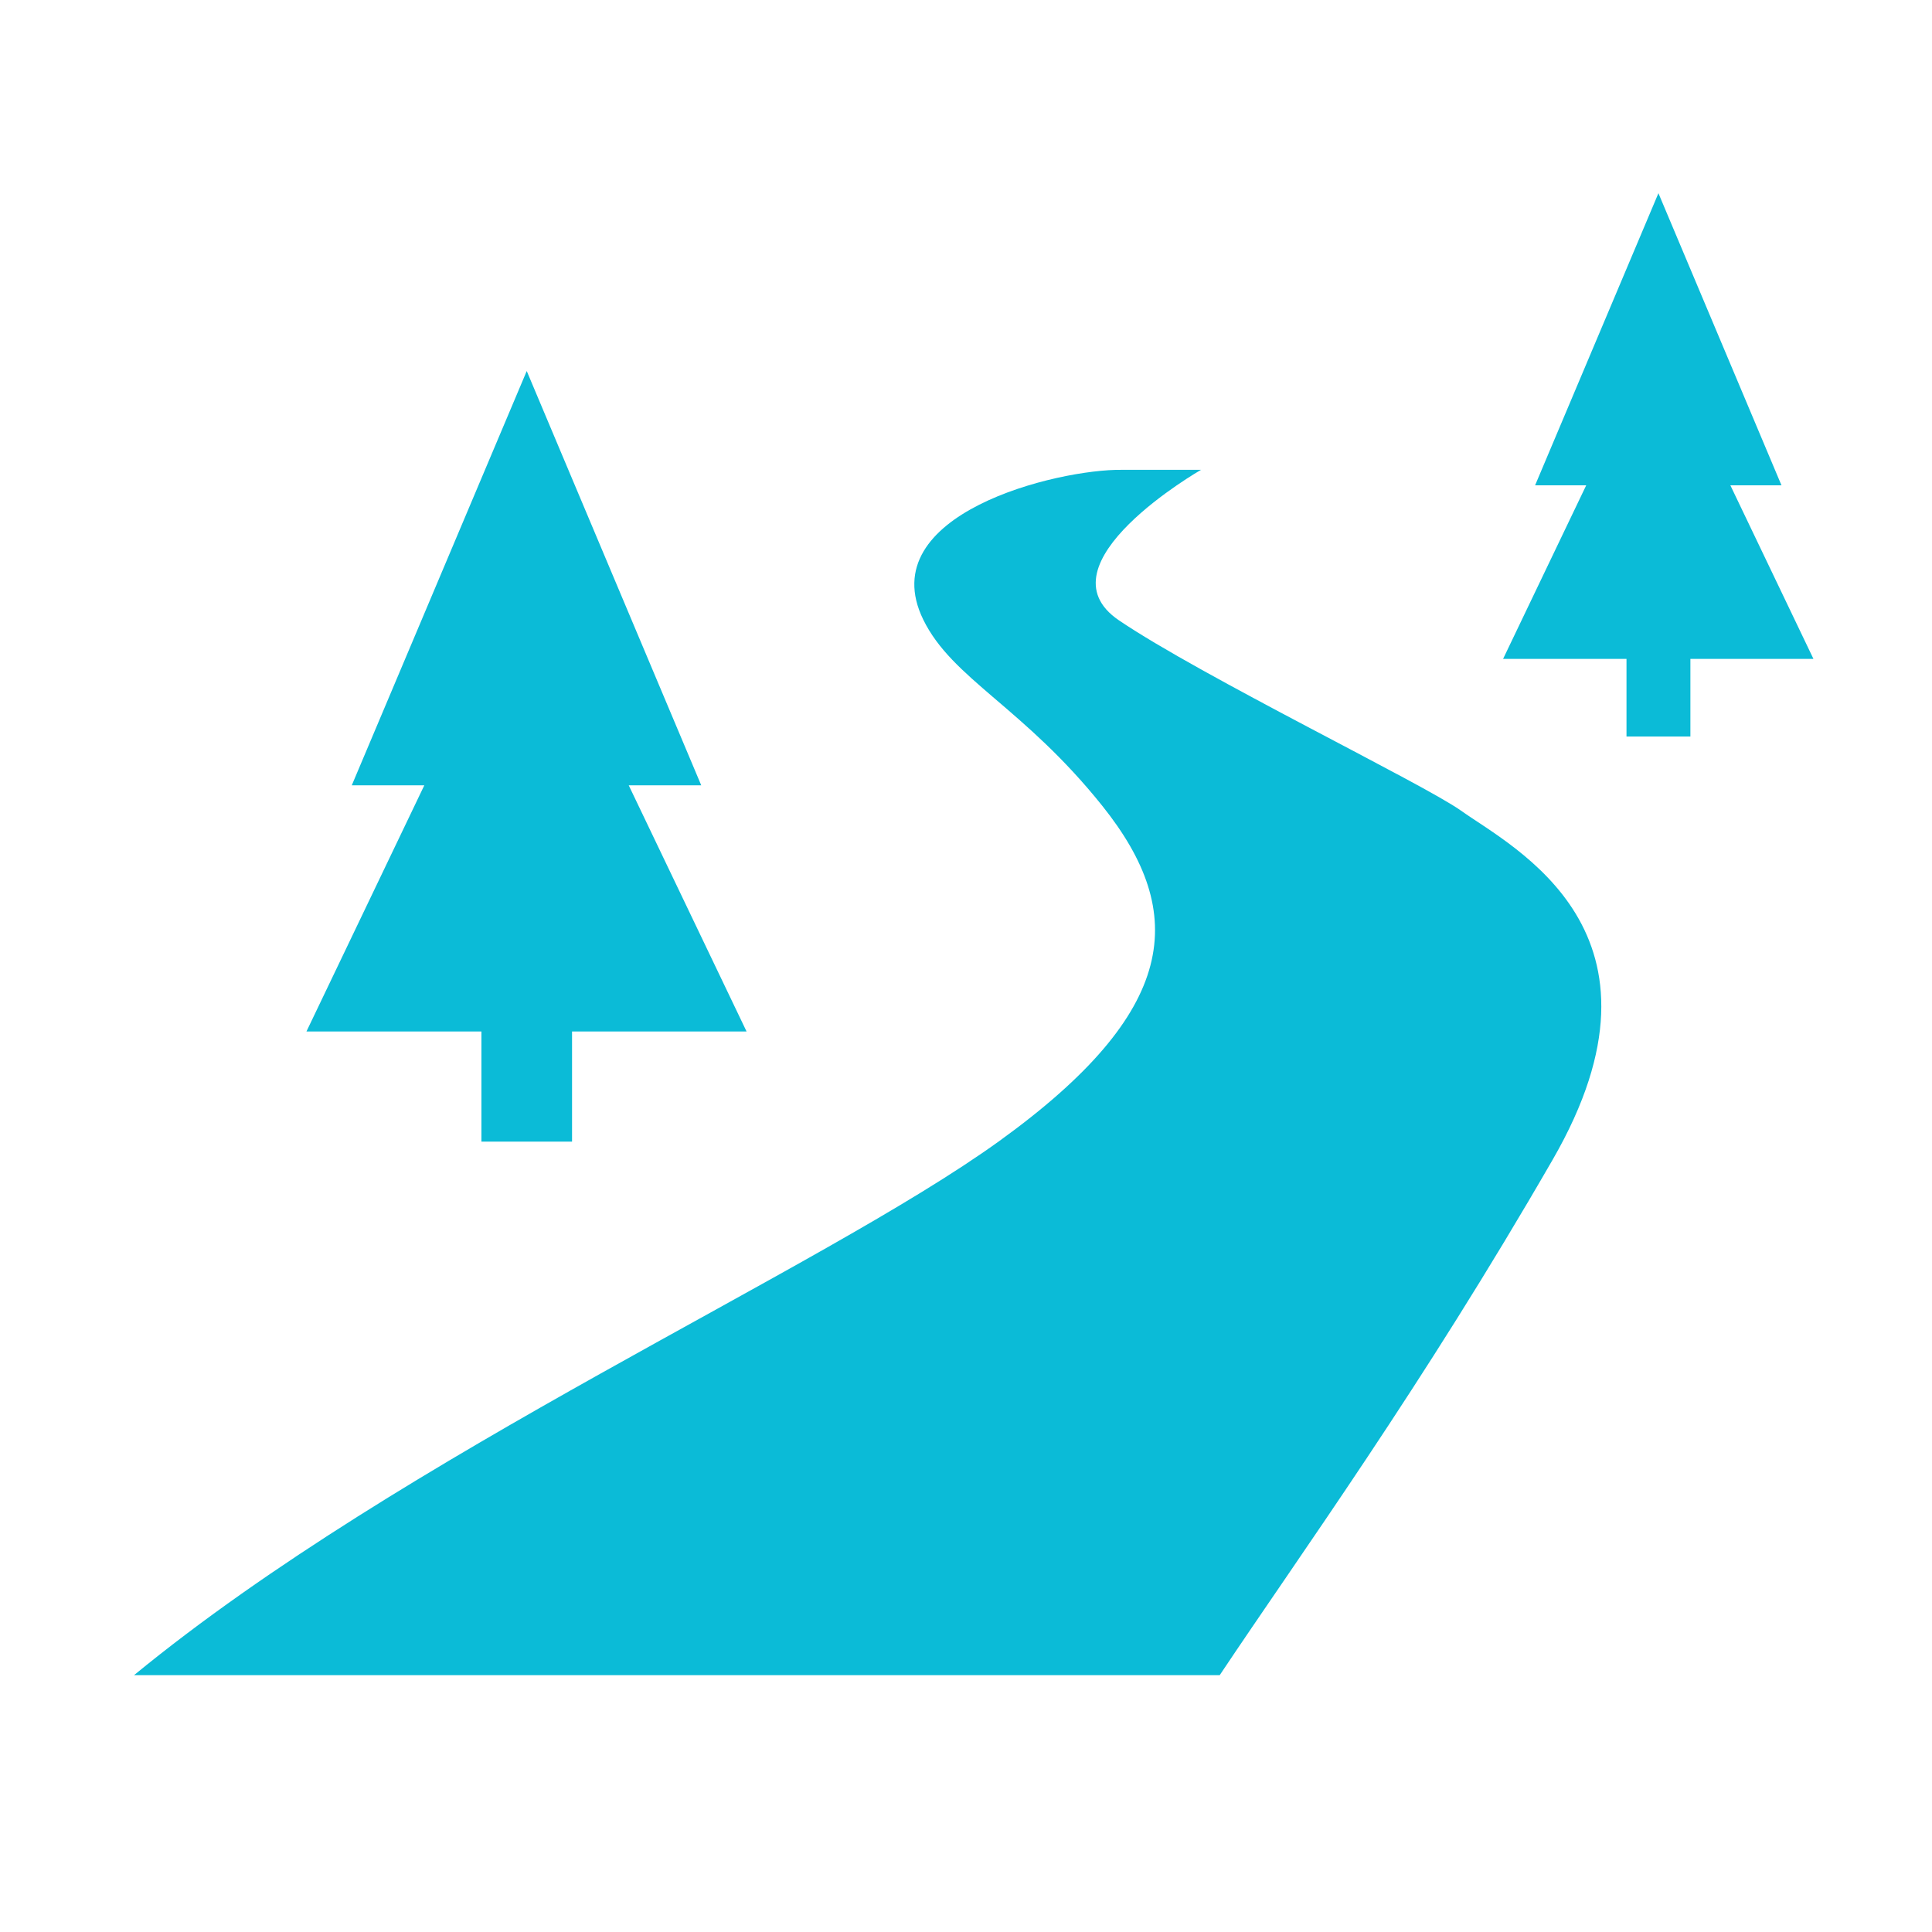 <svg width="55" height="55" xmlns="http://www.w3.org/2000/svg" xmlns:xlink="http://www.w3.org/1999/xlink" overflow="hidden"><defs><clipPath id="clip0"><rect x="218" y="434" width="55" height="55"/></clipPath><clipPath id="clip1"><rect x="219" y="435" width="54" height="54"/></clipPath><clipPath id="clip2"><rect x="219" y="435" width="54" height="54"/></clipPath><clipPath id="clip3"><rect x="219" y="435" width="54" height="54"/></clipPath></defs><g clip-path="url(#clip0)" transform="translate(-218 -434)"><g clip-path="url(#clip1)"><g clip-path="url(#clip2)"><g clip-path="url(#clip3)"><path d="M235.899 456.357 237.963 456.357 232.995 444.562 228.014 456.357 230.079 456.357 226.724 463.364 231.705 463.364 231.705 466.5 234.285 466.5 234.285 463.364 239.253 463.364 235.899 456.357Z" fill="#0BBBD7" fill-rule="nonzero" fill-opacity="1"/><path d="M267.26 447.816 268.715 447.816 265.212 439.5 261.701 447.816 263.156 447.816 260.79 452.757 264.303 452.757 264.303 454.968 266.122 454.968 266.122 452.757 269.625 452.757 267.26 447.816Z" fill="#0BBBD7" fill-rule="nonzero" fill-opacity="1"/><path d="M249.856 451.661C252.214 453.257 258.523 456.316 259.591 457.077 261.085 458.14 265.938 460.534 262.204 467.009 258.471 473.485 255.012 478.256 252.723 481.688L221.816 481.688C229.501 475.379 241.331 470.174 246.445 466.485 251.559 462.796 251.836 460.009 249.378 456.938 247.128 454.125 245.11 453.332 244.283 451.639 242.811 448.625 248.127 447.349 249.941 447.375 250.161 447.375 252.191 447.375 252.191 447.375 252.191 447.375 247.497 450.065 249.856 451.661Z" fill="#0BBBD7" fill-rule="nonzero" fill-opacity="1"/></g></g></g></g></svg>